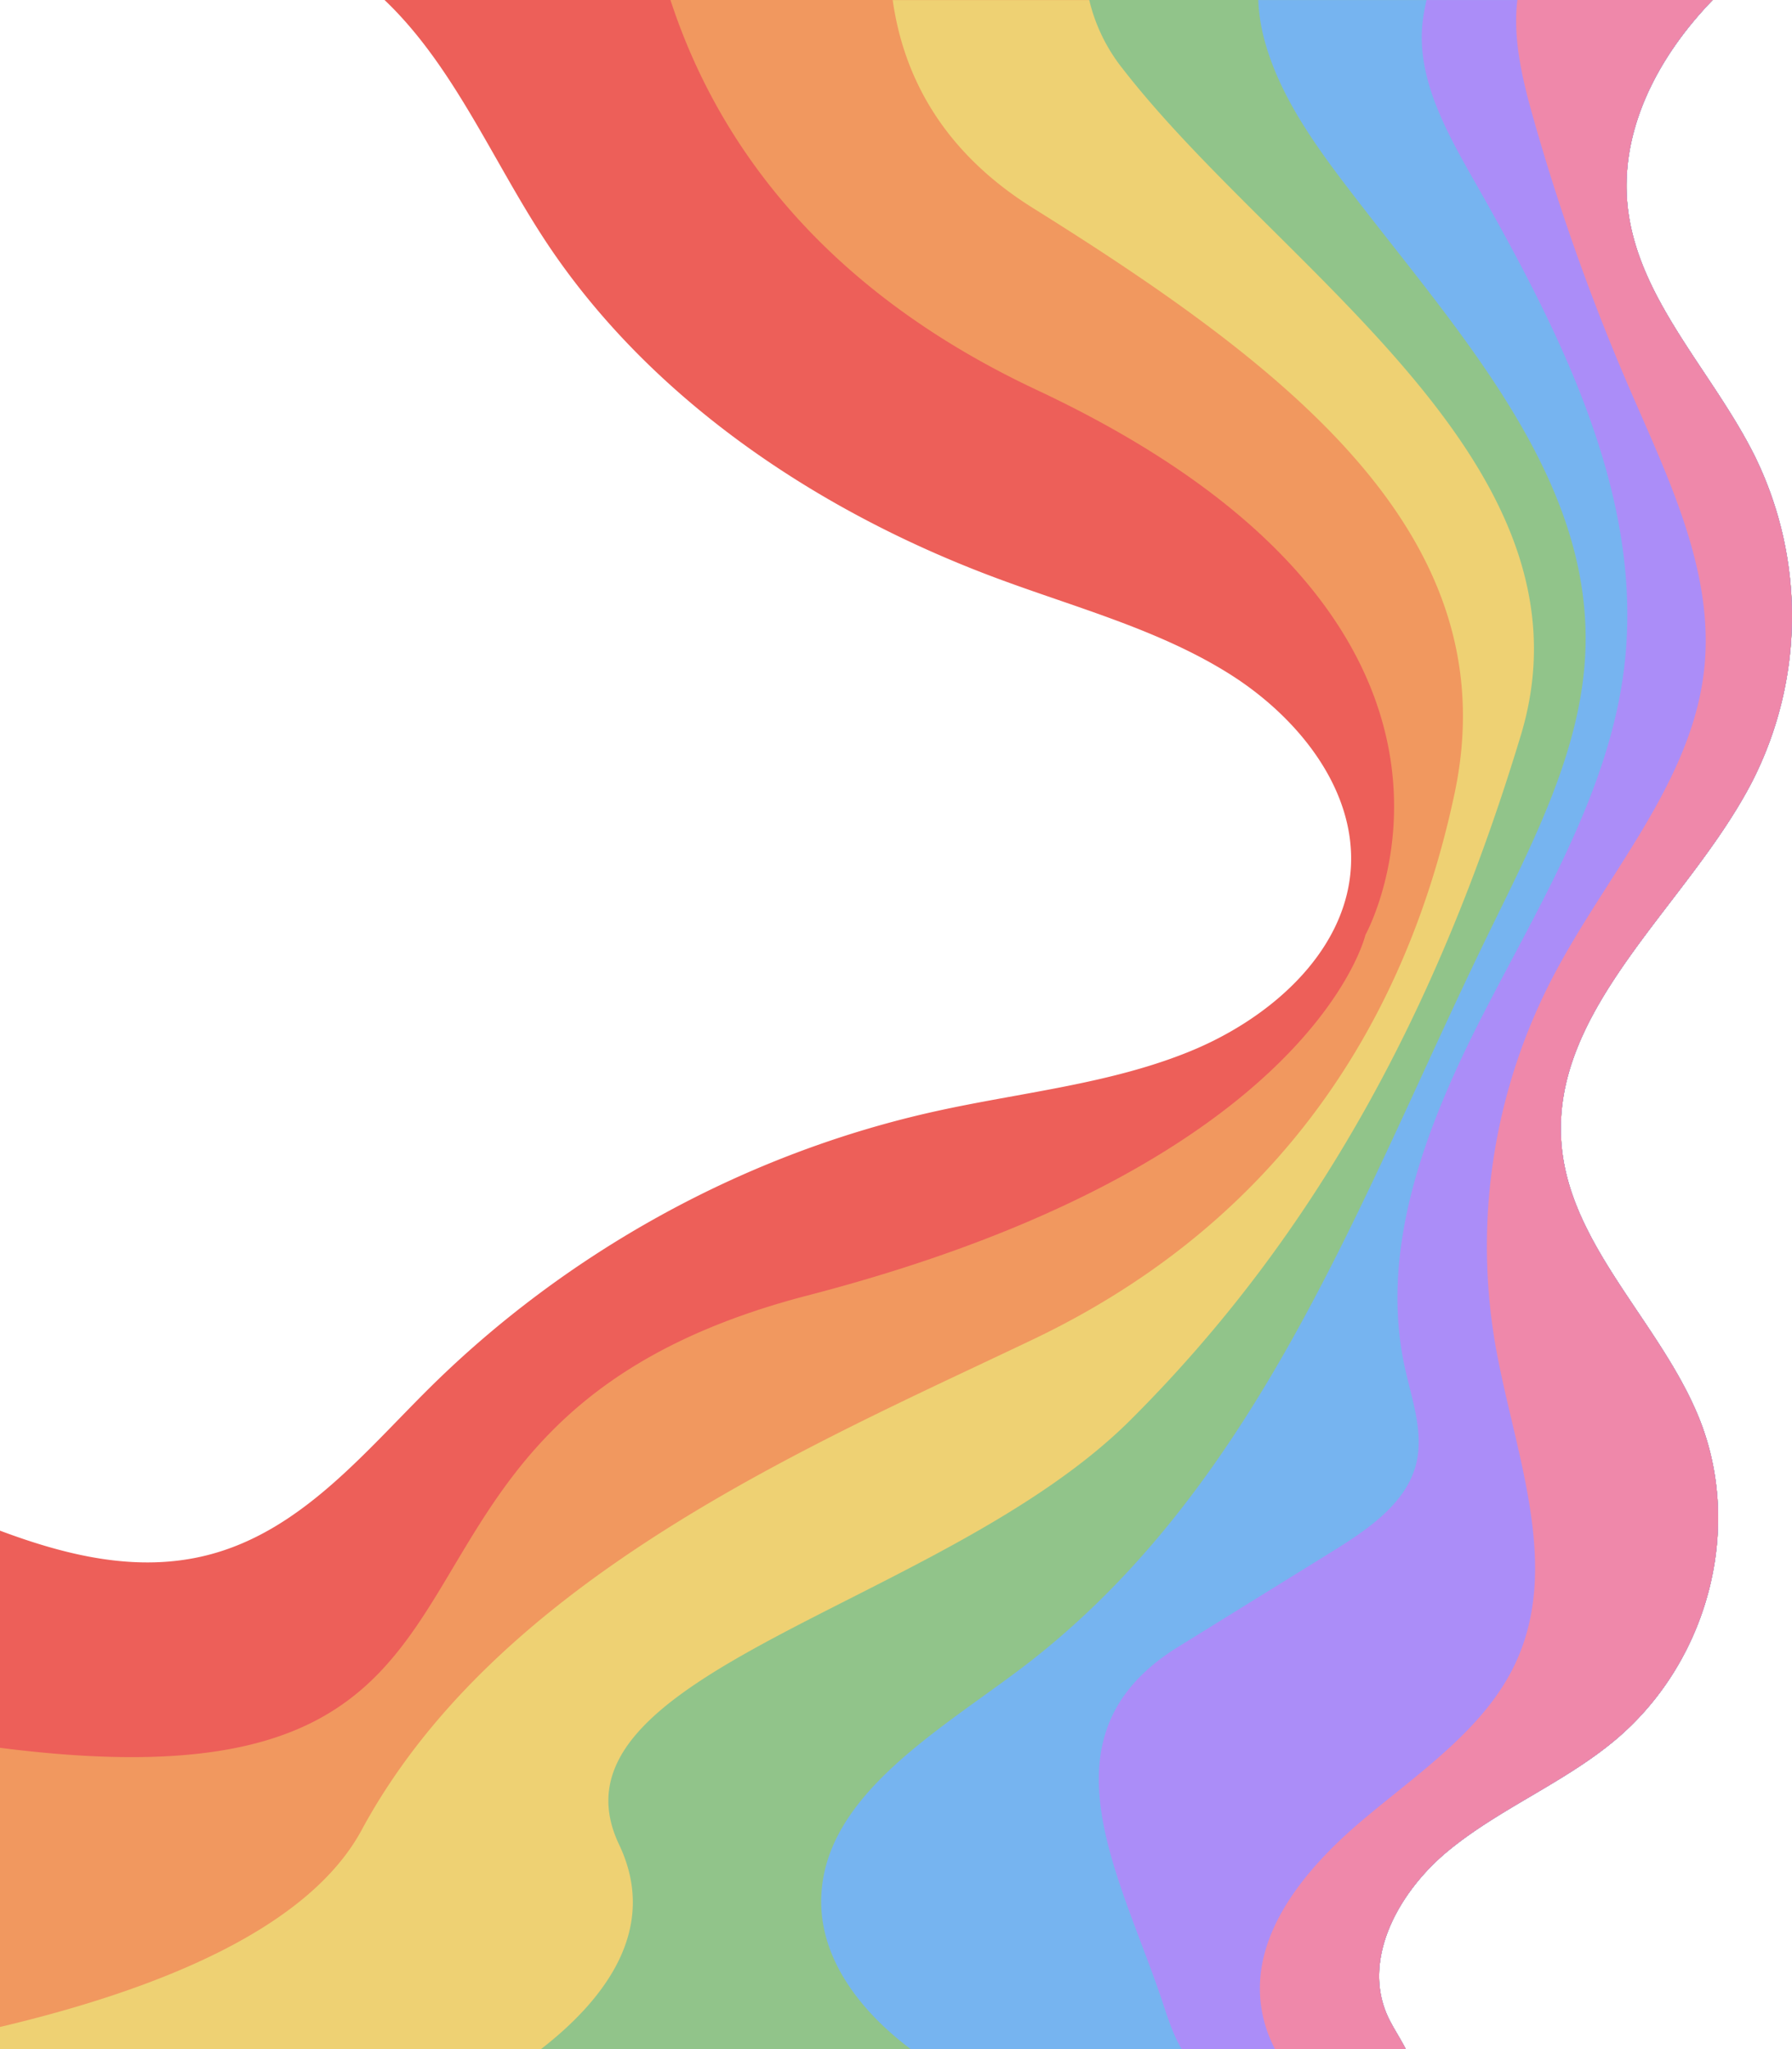 <svg id="Layer_1" data-name="Layer 1" xmlns="http://www.w3.org/2000/svg" viewBox="0 0 774.13 885.11"><defs><style>.cls-1{fill:#ed5f59;}.cls-2{fill:#f1985f;}.cls-3{fill:#eed173;}.cls-4{fill:#91c48a;}.cls-5{fill:#76b4f0;}.cls-6{fill:#ab8df8;}.cls-7{fill:#ef88aa;}</style></defs><path class="cls-1" d="M929.25,422.09C901.54,475.6,841.62,520,847,579.24c3.94,43.63,42.95,76.82,59.44,117.79,19.13,47.6,3.82,105.59-36.77,139.31-21.88,18.16-49.54,29.29-71.52,47.33s-38,47.78-25.75,72.67c1.47,3,3.33,6,5.08,9.06l.86,1.52c.47.85.94,1.71,1.38,2.58H172.39v-224c29.37,11,59.59,18.14,89.5,10.6,40-10.1,67.17-43.56,95.61-71.81,58.9-58.46,135.62-101.47,219.08-119.93,36.85-8.16,75.24-11.72,109.94-25.91s66.33-42.37,69.32-77.77c2.9-34.33-22-66.19-52.51-85.32S636.76,346.74,602.63,334c-78.75-29.36-150.81-78.63-195.14-146.36-22.64-34.61-39.36-75.07-69-103.27H912.27c-24.55,25.34-41,58-36.47,91.42,5.29,39.22,37.14,70.08,54.84,106A156.9,156.9,0,0,1,929.25,422.09Z" transform="translate(-172.39 -84.39)"/><path class="cls-2" d="M929.25,422.09C901.54,475.6,841.62,520,847,579.24c3.94,43.63,42.95,76.82,59.44,117.79,19.13,47.6,3.82,105.59-36.77,139.31-21.88,18.16-49.54,29.29-71.52,47.33s-38,47.78-25.75,72.67c1.47,3,3.33,6,5.08,9.06l.86,1.52c.47.85.94,1.71,1.38,2.58H172.39V839.28c252.82,32.37,131.13-138.86,348.84-195.35,218-56.56,241-155.72,241-155.72s74.55-133.75-142-235.41c-95.16-44.68-139-109.63-158.21-168.41H912.27c-24.55,25.34-41,58-36.47,91.42,5.29,39.22,37.14,70.08,54.84,106A156.9,156.9,0,0,1,929.25,422.09Z" transform="translate(-172.39 -84.39)"/><path class="cls-3" d="M929.25,422.09C901.54,475.6,841.62,520,847,579.24c3.94,43.63,42.95,76.82,59.44,117.79,19.13,47.6,3.82,105.59-36.77,139.31-21.88,18.16-49.54,29.29-71.52,47.33s-38,47.78-25.75,72.67c1.47,3,3.33,6,5.08,9.06l.86,1.52c.47.85.94,1.71,1.38,2.58H172.39v-9.64c69.58-16.44,133.34-42.81,156.19-85,59-109.12,193.9-166.06,290-211.93S777.13,538,800.72,427.24s-70.82-183.47-182.11-253c-39.74-24.84-56.05-57.75-60.58-89.8H912.27c-24.55,25.34-41,58-36.47,91.42,5.29,39.22,37.14,70.08,54.84,106A156.9,156.9,0,0,1,929.25,422.09Z" transform="translate(-172.39 -84.39)"/><path class="cls-4" d="M930.64,281.76a156.9,156.9,0,0,1-1.39,140.33C901.54,475.6,841.62,520,847,579.24c3.94,43.63,42.95,76.82,59.44,117.79,19.13,47.6,3.82,105.59-36.77,139.31-21.88,18.16-49.54,29.29-71.52,47.33s-38,47.78-25.75,72.67c1.47,3,3.33,6,5.08,9.06l.86,1.52c.47.85.94,1.71,1.38,2.58H406c28.14-21.82,51-52.3,33.86-88.36-35.41-74.33,140-102.79,220.9-183.45S794,519,829.39,401.93s-104.54-200.86-172-287.84a75.58,75.58,0,0,1-14.46-29.7H912.27c-24.55,25.34-41,58-36.47,91.42C881.09,215,912.94,245.89,930.64,281.76Z" transform="translate(-172.39 -84.39)"/><path class="cls-5" d="M930.64,281.76a156.9,156.9,0,0,1-1.39,140.33C901.54,475.6,841.62,520,847,579.24c3.94,43.63,42.95,76.82,59.44,117.79,19.13,47.6,3.82,105.59-36.77,139.31-21.88,18.16-49.54,29.29-71.52,47.33s-38,47.78-25.75,72.67c1.47,3,3.33,6,5.08,9.06l.86,1.52c.47.85.94,1.71,1.38,2.58H565.9c-21.42-16.08-38.61-38.14-38.76-63.42-.22-44.13,47.68-72.19,84.5-99.67,104-77.58,147.81-203.69,202.92-317.06,19.87-40.88,42.25-82.62,42.8-127.54.9-75.39-58.22-137.53-104.81-199-14.34-18.91-28-38.89-34-61.4a77.67,77.67,0,0,1-2.6-17H912.27c-24.55,25.34-41,58-36.47,91.42C881.09,215,912.94,245.89,930.64,281.76Z" transform="translate(-172.39 -84.39)"/><path class="cls-6" d="M929.25,422.09C901.54,475.6,841.62,520,847,579.24c3.94,43.63,42.95,76.82,59.44,117.79,19.13,47.6,3.82,105.59-36.77,139.31-21.88,18.16-49.54,29.29-71.52,47.33s-38,47.78-25.75,72.67c1.47,3,3.33,6,5.08,9.06l.86,1.52c.47.85.94,1.71,1.38,2.58H682.9c-3.45-5.81-5.69-12.42-7.78-18.81-18.28-55.68-55.73-116.61,6.12-154.93l66-40.85c15.47-9.58,32.13-20.66,36.72-37.51,3.78-13.88-1.6-28.29-4.69-42.33-11.42-52.25,9.67-105.72,34.41-153.75s54-95.74,60.36-148.75c8.88-73.75-27.79-145-65-210.44-12.25-21.55-25.08-44.78-22-69a81.23,81.23,0,0,1,1.62-8.72H912.27c-24.55,25.34-41,58-36.47,91.42,5.29,39.22,37.14,70.08,54.84,106A156.9,156.9,0,0,1,929.25,422.09Z" transform="translate(-172.39 -84.39)"/><path class="cls-7" d="M929.25,422.09C901.54,475.6,841.62,520,847,579.24c3.94,43.63,42.95,76.82,59.44,117.79,19.13,47.6,3.82,105.59-36.77,139.31-21.88,18.16-49.54,29.29-71.52,47.33s-38,47.78-25.75,72.67c1.47,3,3.33,6,5.08,9.06l.86,1.52c.47.85.94,1.71,1.38,2.58H723.25a56.13,56.13,0,0,1-6.19-19.63c-3.77-30.71,19.23-58.48,43.71-79.16s52.91-39.51,66.2-67.8c20.23-43-.68-91.93-8.71-138.32a251.19,251.19,0,0,1,25.36-159c23.08-43.93,59.84-83.7,65-132.43,4.43-41.89-15.54-82.17-32.4-121.19a938.08,938.08,0,0,1-42.1-118.91c-4.24-15.19-8.25-32.51-6.23-48.69h84.38c-24.55,25.34-41,58-36.47,91.42,5.29,39.22,37.14,70.08,54.84,106A156.9,156.9,0,0,1,929.25,422.09Z" transform="translate(-172.39 -84.39)"/></svg>